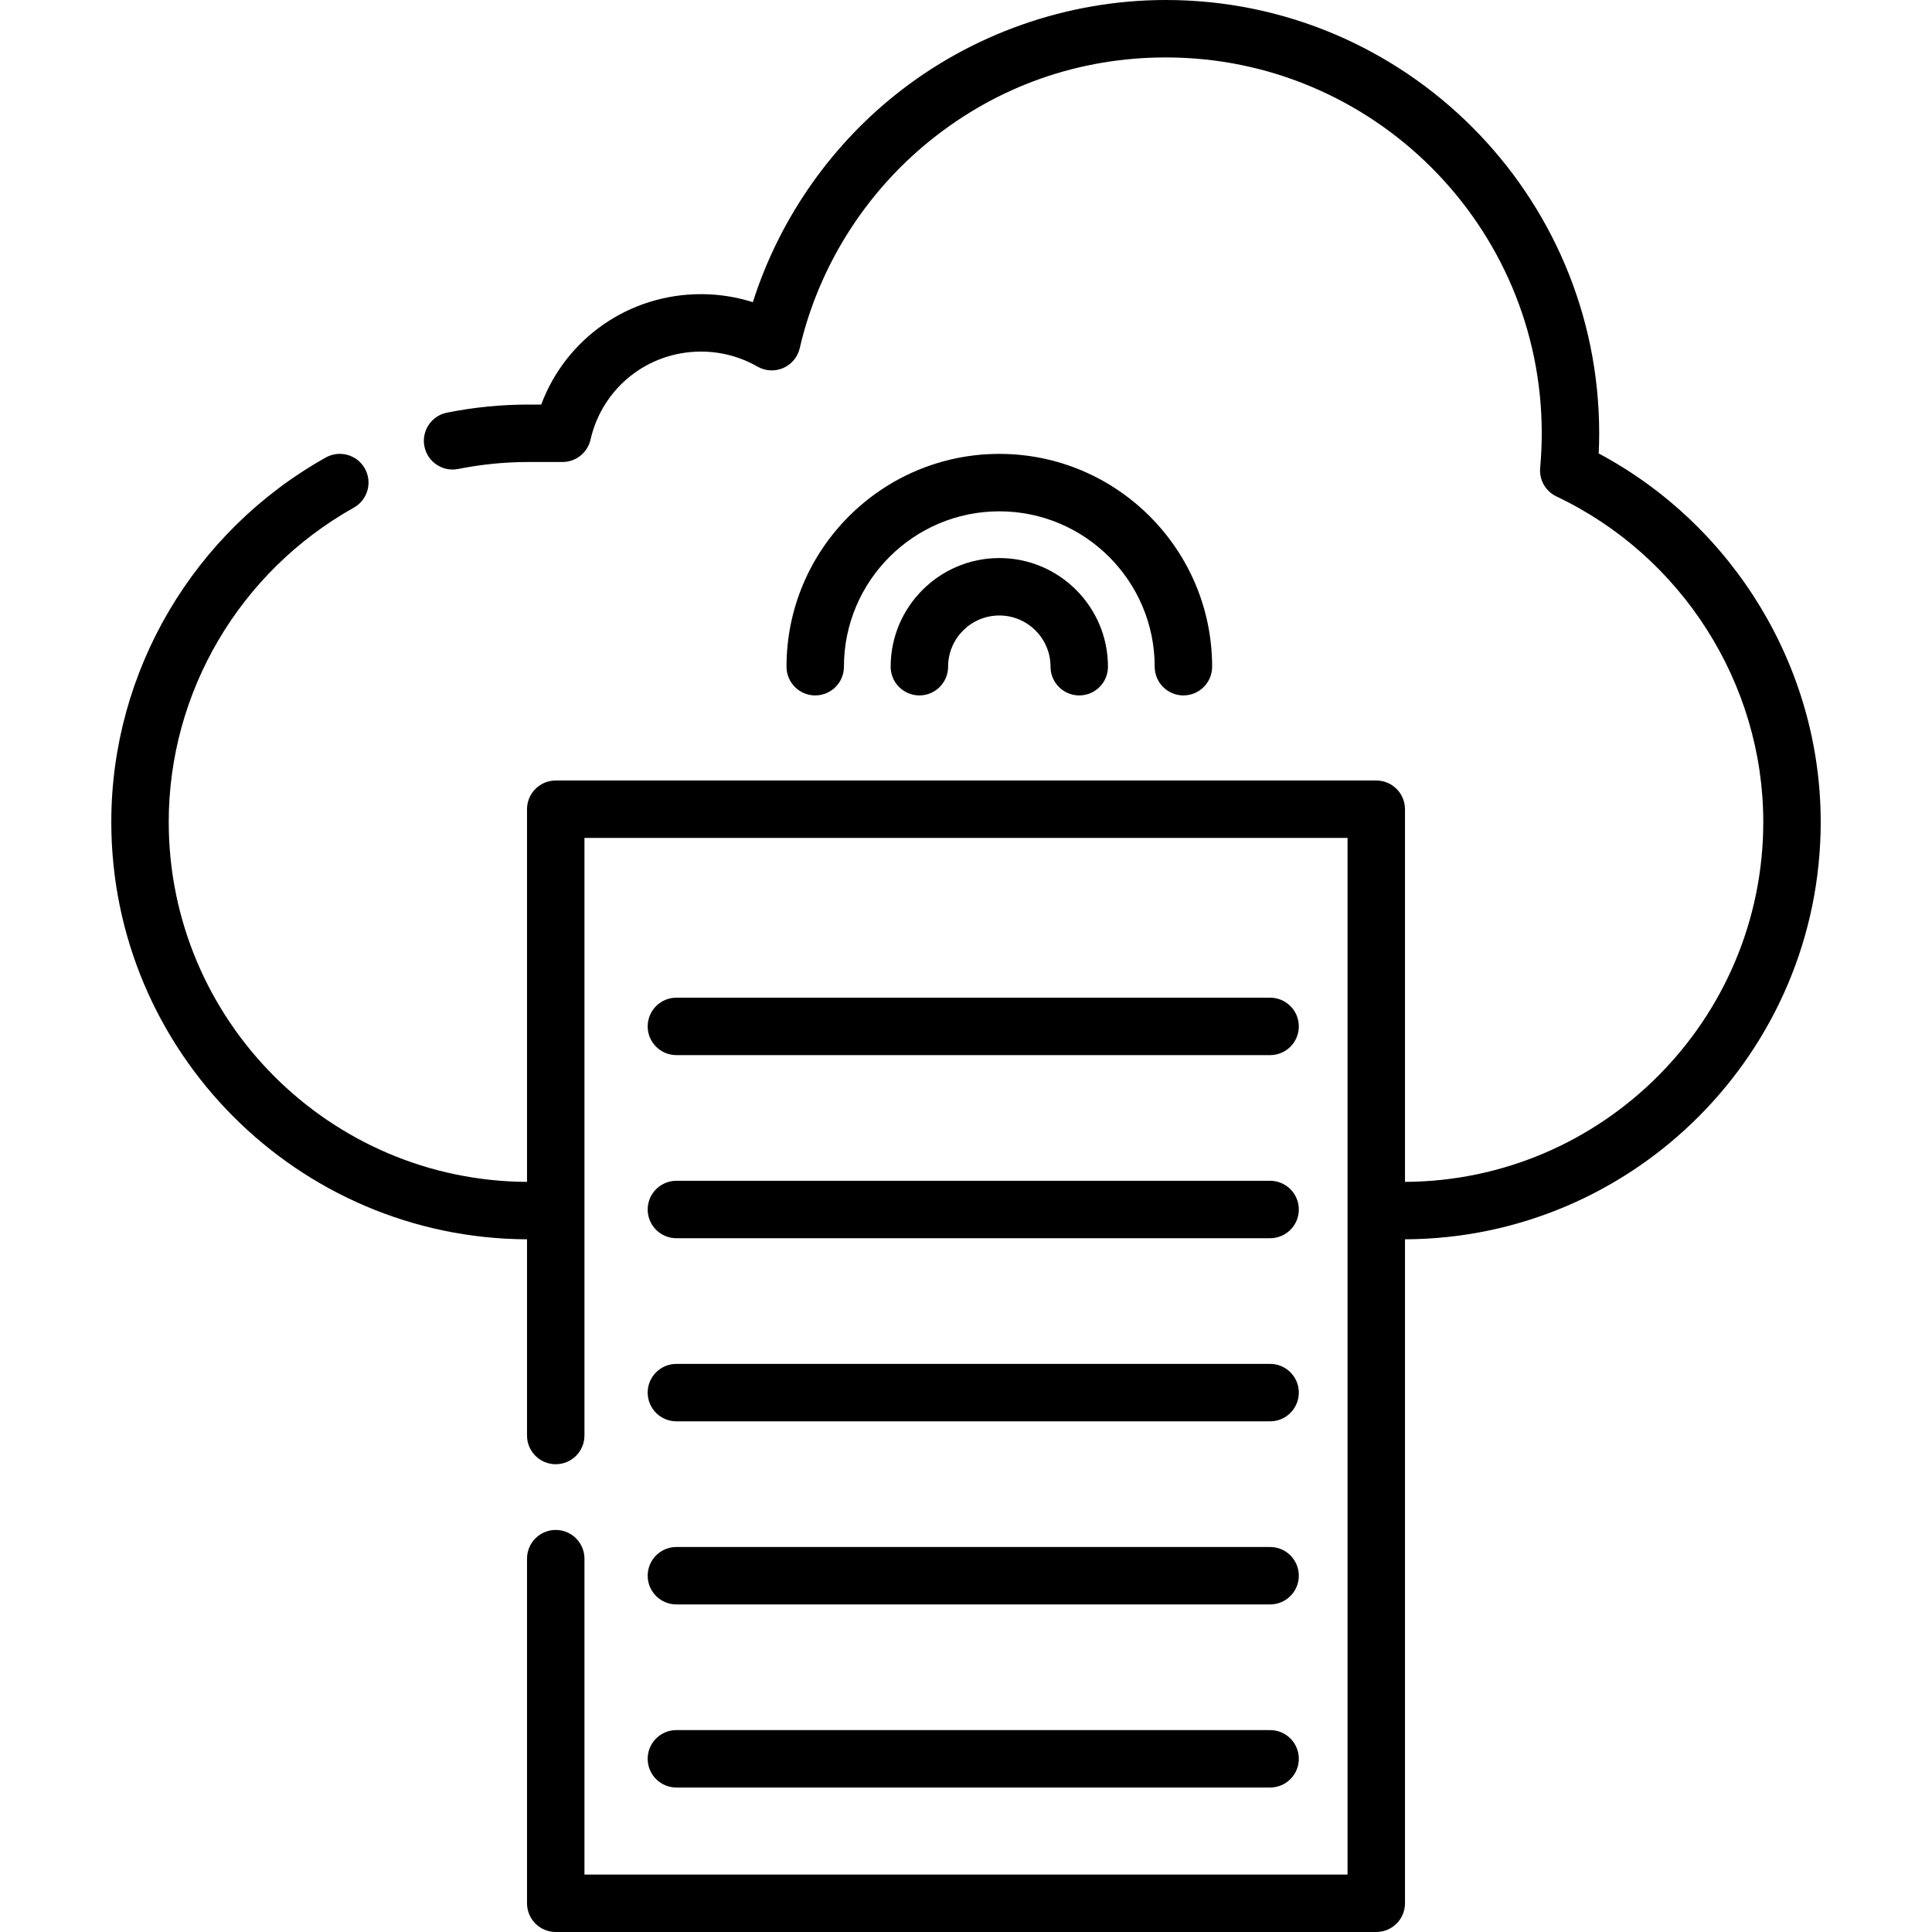 <svg id="Capa_1" enable-background="new 0 0 504.577 504.577" height="512" viewBox="0 0 504.577 504.577" width="512" xmlns="http://www.w3.org/2000/svg"><path d="m475.51 214.666c0-40.125-22.593-77.351-57.979-96.241.083-1.771.125-3.53.125-5.266 0-62.396-50.762-113.159-113.158-113.159-25.724 0-50.905 8.866-70.905 24.965-17.359 13.973-30.271 32.893-36.973 53.956-4.354-1.384-8.917-2.098-13.517-2.098-18.895 0-35.3 11.591-41.76 28.836h-3.268c-7.175 0-14.358.711-21.351 2.114-4.061.814-6.693 4.767-5.878 8.828.814 4.061 4.766 6.693 8.828 5.879 6.023-1.208 12.215-1.821 18.401-1.821h8.831c3.499 0 6.532-2.419 7.312-5.829 3.096-13.546 14.974-23.007 28.885-23.007 5.164 0 10.254 1.355 14.723 3.92 2.059 1.181 4.556 1.319 6.731.37 2.176-.949 3.774-2.871 4.309-5.184 4.917-21.243 17.039-40.52 34.133-54.28 17.594-14.163 38.861-21.649 61.499-21.649 54.125 0 98.159 44.034 98.159 98.159 0 2.955-.141 5.996-.418 9.039-.286 3.132 1.413 6.11 4.255 7.458 32.814 15.564 54.017 48.933 54.017 85.011 0 51.69-41.936 93.766-93.573 94.002v-97.327c0-4.142-3.358-7.5-7.5-7.5h-214.298c-4.142 0-7.5 3.358-7.5 7.5v97.326c-51.636-.236-93.573-42.312-93.573-94.002 0-33.923 18.525-65.377 48.345-82.088 3.613-2.025 4.901-6.596 2.876-10.209s-6.596-4.9-10.209-2.876c-34.549 19.361-56.012 55.829-56.012 95.173 0 59.961 48.666 108.766 108.573 109.002v51.243c0 4.142 3.358 7.5 7.5 7.5s7.5-3.358 7.5-7.5v-156.07h199.297v270.735h-199.297v-82.502c0-4.142-3.358-7.5-7.5-7.5s-7.5 3.358-7.5 7.5v90.002c0 4.142 3.358 7.5 7.5 7.5h214.297c4.142 0 7.5-3.358 7.5-7.5v-173.408c59.907-.235 108.573-49.04 108.573-109.002z"/><path d="m232.612 174.122c0 4.142 3.358 7.5 7.5 7.5s7.5-3.358 7.5-7.5c0-7.376 6.001-13.377 13.377-13.377s13.377 6.001 13.377 13.377c0 4.142 3.358 7.5 7.5 7.5s7.5-3.358 7.5-7.5c0-15.647-12.73-28.377-28.377-28.377s-28.377 12.73-28.377 28.377z"/><path d="m301.569 174.122c0 4.142 3.358 7.5 7.5 7.5s7.5-3.358 7.5-7.5c0-30.647-24.933-55.58-55.58-55.58s-55.58 24.933-55.58 55.58c0 4.142 3.358 7.5 7.5 7.5s7.5-3.358 7.5-7.5c0-22.376 18.204-40.58 40.58-40.58s40.58 18.204 40.58 40.58z"/><path d="m176.654 275.565h155.056c4.142 0 7.5-3.358 7.5-7.5s-3.358-7.5-7.5-7.5h-155.056c-4.142 0-7.5 3.358-7.5 7.5s3.358 7.5 7.5 7.5z"/><path d="m176.654 323.385h155.056c4.142 0 7.5-3.358 7.5-7.5s-3.358-7.5-7.5-7.5h-155.056c-4.142 0-7.5 3.358-7.5 7.5s3.358 7.5 7.5 7.5z"/><path d="m176.654 371.205h155.056c4.142 0 7.5-3.358 7.5-7.5s-3.358-7.5-7.5-7.5h-155.056c-4.142 0-7.5 3.358-7.5 7.5s3.358 7.5 7.5 7.5z"/><path d="m176.654 419.025h155.056c4.142 0 7.5-3.358 7.5-7.5s-3.358-7.5-7.5-7.5h-155.056c-4.142 0-7.5 3.358-7.5 7.5s3.358 7.5 7.5 7.5z"/><path d="m176.654 466.844h155.056c4.142 0 7.5-3.358 7.5-7.5s-3.358-7.5-7.5-7.5h-155.056c-4.142 0-7.5 3.358-7.5 7.5s3.358 7.5 7.5 7.5z"/></svg>